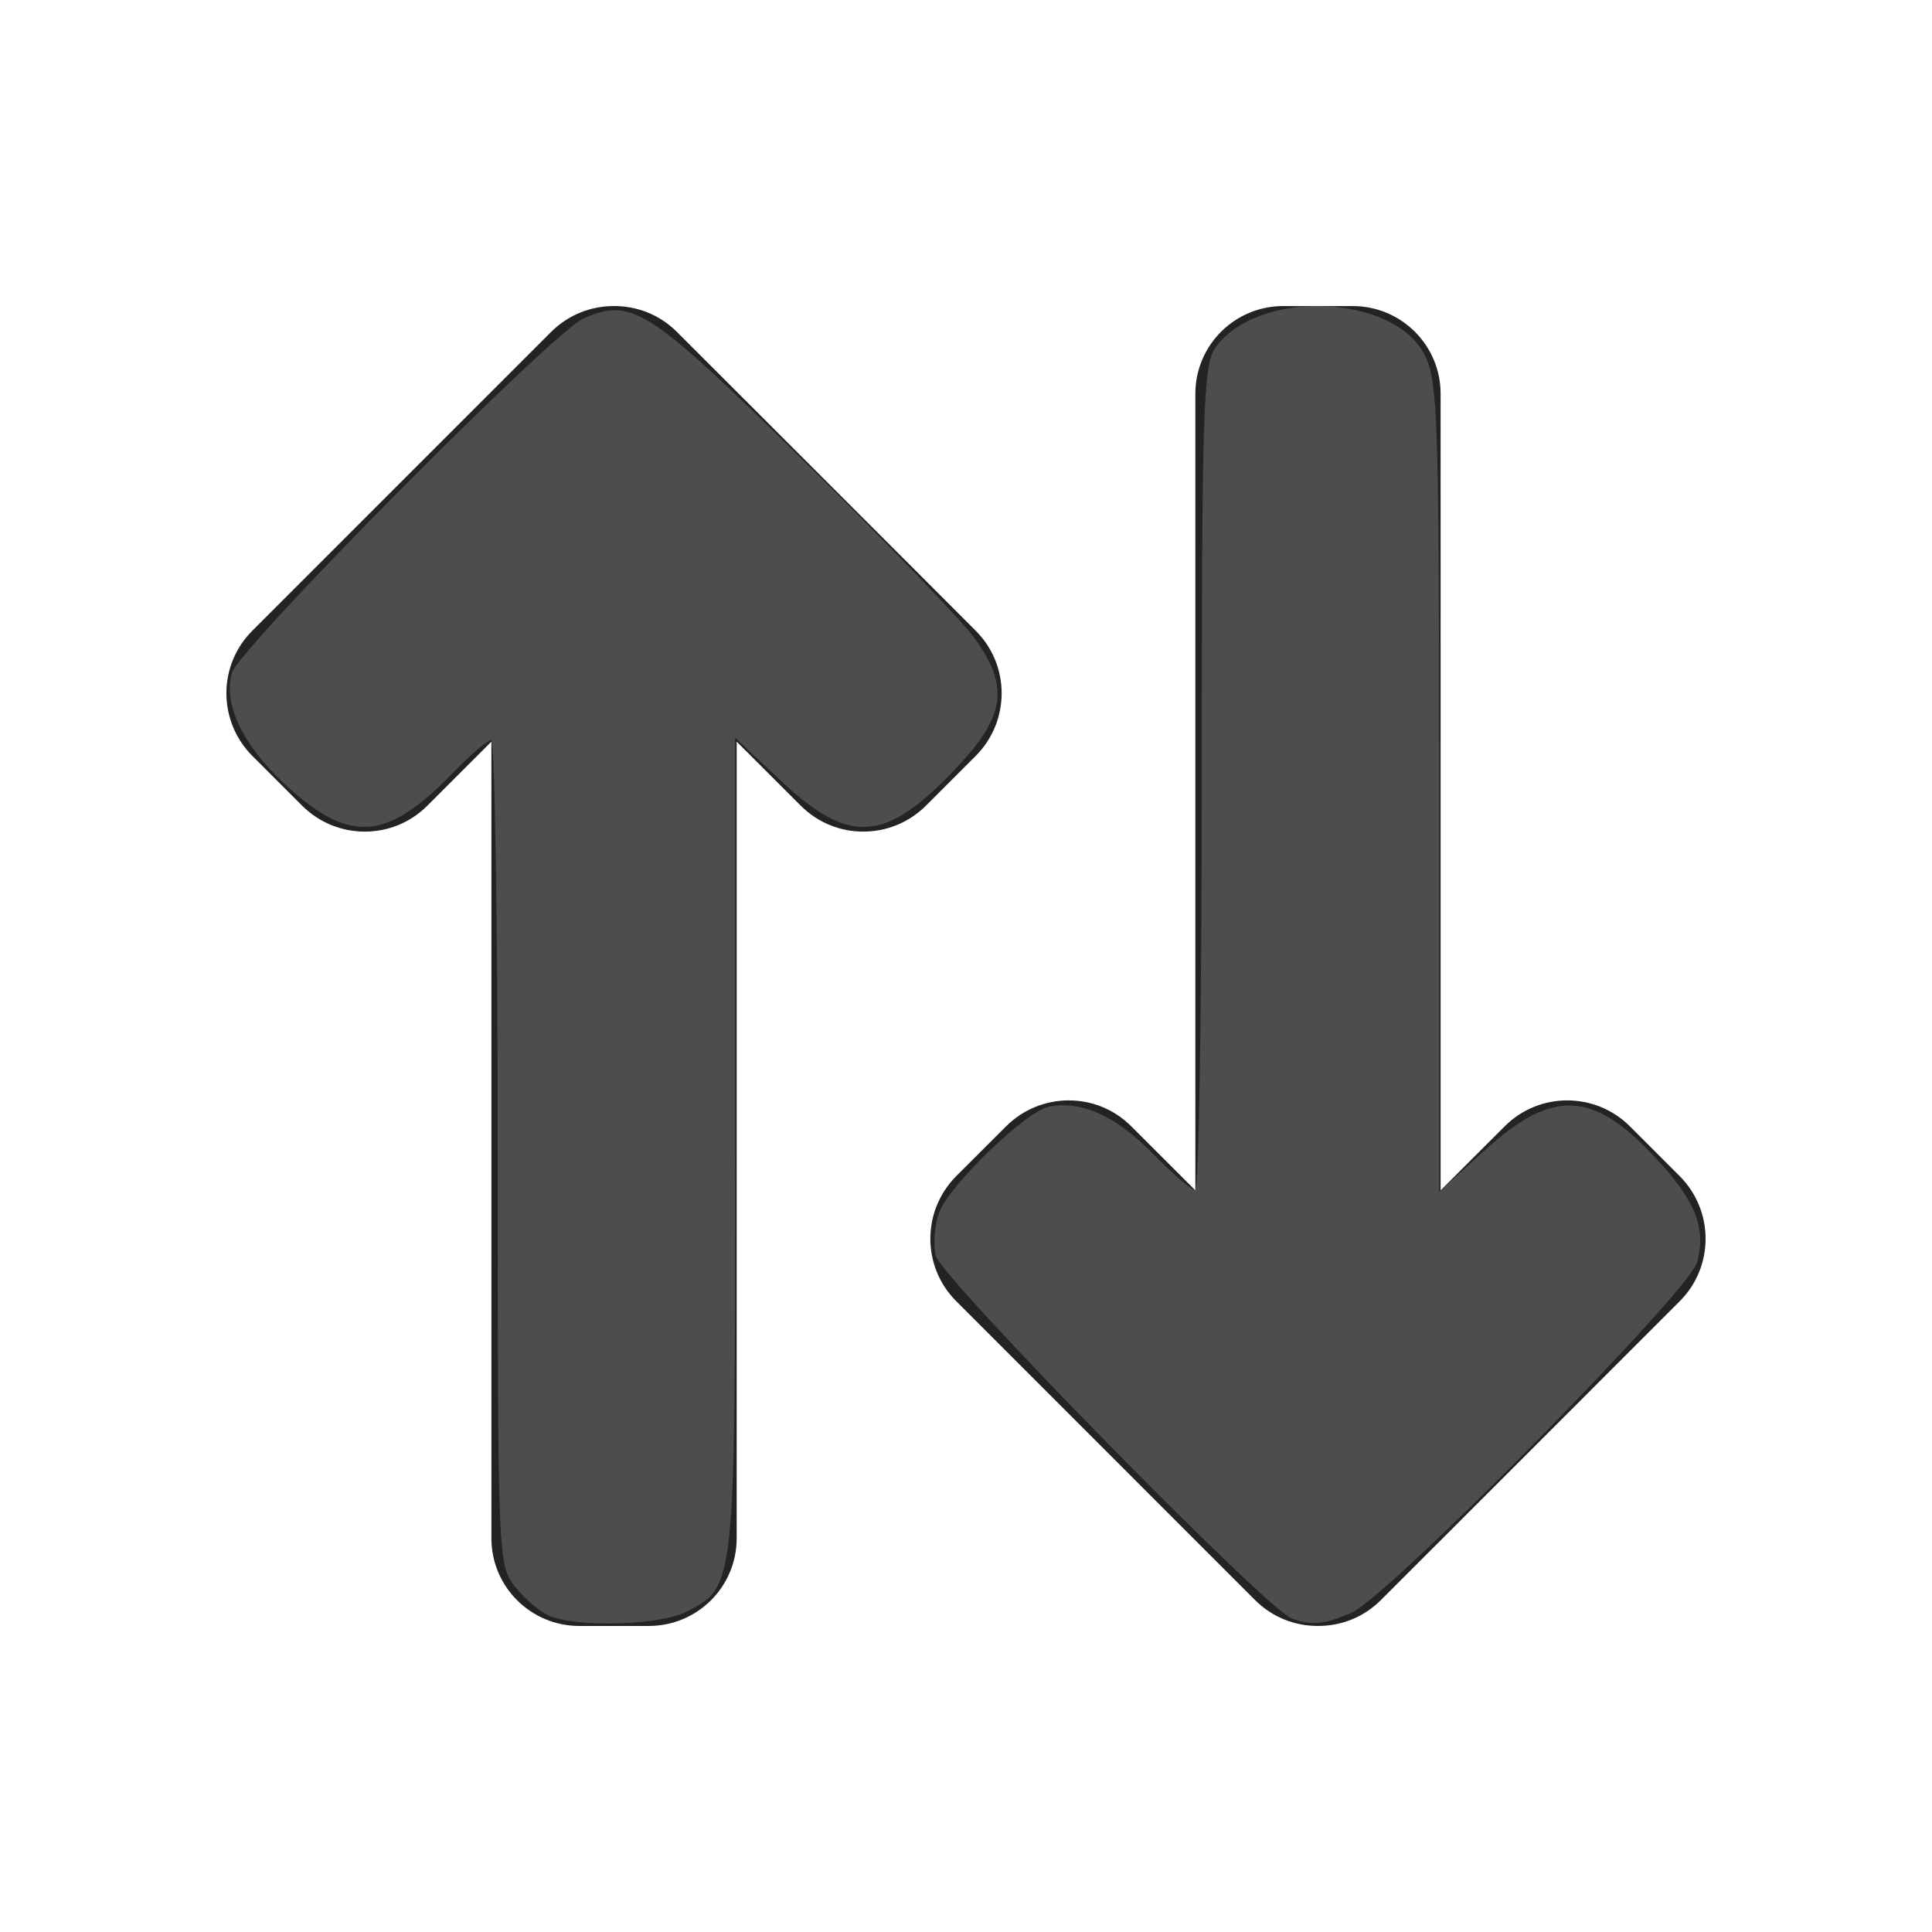 <?xml version="1.0" encoding="UTF-8" standalone="no"?>
<svg
   xmlns:dc="http://purl.org/dc/elements/1.1/"
   xmlns:cc="http://creativecommons.org/ns#"
   xmlns:rdf="http://www.w3.org/1999/02/22-rdf-syntax-ns#"
   xmlns:svg="http://www.w3.org/2000/svg"
   xmlns="http://www.w3.org/2000/svg"
   xmlns:sodipodi="http://sodipodi.sourceforge.net/DTD/sodipodi-0.dtd"
   xmlns:inkscape="http://www.inkscape.org/namespaces/inkscape"
   enable-background="new 0 0 128 128"
   height="128px"
   id="Layer_1"
   version="1.1"
   viewBox="0 0 128 128"
   width="128px"
   xml:space="preserve"
   inkscape:version="0.91 r13725"
   sodipodi:docname="FileTansferInactive.svg"><defs
     id="defs11" /><sodipodi:namedview
     pagecolor="#ffffff"
     bordercolor="#666666"
     borderopacity="1"
     objecttolerance="10"
     gridtolerance="10"
     guidetolerance="10"
     inkscape:pageopacity="0"
     inkscape:pageshadow="2"
     inkscape:window-width="870"
     inkscape:window-height="954"
     id="namedview9"
     showgrid="false"
     inkscape:zoom="1.84375"
     inkscape:cx="64"
     inkscape:cy="64"
     inkscape:window-x="2090"
     inkscape:window-y="135"
     inkscape:window-maximized="0"
     inkscape:current-layer="Layer_1" /><g
     id="g3"><path
       d="M111.276,77.913l-3.286-3.286c-2.293-2.292-6.006-2.299-8.292-0.013l-4.254,4.253V26.081   c0-3.204-2.606-5.804-5.822-5.804h-4.608c-3.213,0-5.818,2.6-5.818,5.804v52.785l-4.254-4.252c-2.287-2.287-6-2.279-8.292,0.013   l-3.288,3.285c-2.292,2.295-2.299,6.006-0.011,8.293l19.807,19.81c1.147,1.147,2.656,1.716,4.163,1.708   c1.507,0.007,3.013-0.561,4.161-1.709l19.809-19.809C113.574,83.92,113.569,80.207,111.276,77.913z"
       fill="#232323"
       id="path5" /><path
       d="M16.724,50.086l3.287,3.287c2.293,2.292,6.005,2.299,8.292,0.014l4.254-4.253v52.786   c0,3.205,2.606,5.804,5.821,5.804h4.609c3.214,0,5.82-2.599,5.82-5.804V49.134l4.253,4.252c2.287,2.287,6,2.279,8.292-0.014   l3.287-3.286c2.292-2.293,2.298-6.004,0.011-8.292L44.843,21.985c-1.147-1.146-2.656-1.716-4.162-1.708   c-1.508-0.006-3.014,0.562-4.163,1.709L16.71,41.794C14.425,44.08,14.43,47.793,16.724,50.086z"
       fill="#232323"
       id="path7" /></g><path
     style="fill:#4d4d4d"
     d="m 36.441,107.075 c -0.63,-0.255 -1.667,-1.126 -2.305,-1.937 -1.15,-1.462 -1.16,-1.707 -1.16,-28.791 0,-15.024 -0.195,-27.317 -0.432,-27.317 -0.238,0 -1.397,0.996 -2.576,2.214 -4.384,4.528 -6.863,4.673 -11.158,0.655 -2.763,-2.584 -4.047,-5.325 -3.437,-7.336 0.509,-1.679 21.271,-22.599 23.299,-23.477 3.202,-1.386 4.299,-0.675 14.576,9.446 5.332,5.251 10.397,10.499 11.254,11.663 2.365,3.209 2.134,5.181 -1,8.532 -4.837,5.171 -7.186,5.343 -11.915,0.87 l -2.881,-2.725 0,26.953 c 0,29.568 0.031,29.268 -3.236,30.958 -1.716,0.888 -7.12,1.062 -9.028,0.291 z"
     id="path3341"
     inkscape:connector-curvature="0" /><path
     style="fill:#4d4d4d"
     d="M 85.586,107.233 C 83.921,106.643 62.303,84.609 61.989,83.182 c -0.172,-0.781 -0.068,-2.063 0.231,-2.848 0.703,-1.849 5.761,-6.723 7.278,-7.013 2.161,-0.413 4.417,0.602 6.85,3.08 1.327,1.353 2.607,2.459 2.843,2.459 0.236,0 0.429,-12.271 0.429,-27.269 0,-24.333 0.095,-27.405 0.884,-28.532 2.757,-3.937 11.845,-3.624 13.894,0.479 0.864,1.73 0.948,4.268 0.949,28.665 l 8.43e-4,26.766 2.951,-2.697 c 4.532,-4.142 7.184,-4.056 11.321,0.367 2.7,2.886 3.41,4.634 2.832,6.967 -0.47,1.896 -20.482,22.195 -22.917,23.246 -1.823,0.787 -2.591,0.861 -3.95,0.38 z"
     id="path3343"
     inkscape:connector-curvature="0" /></svg>